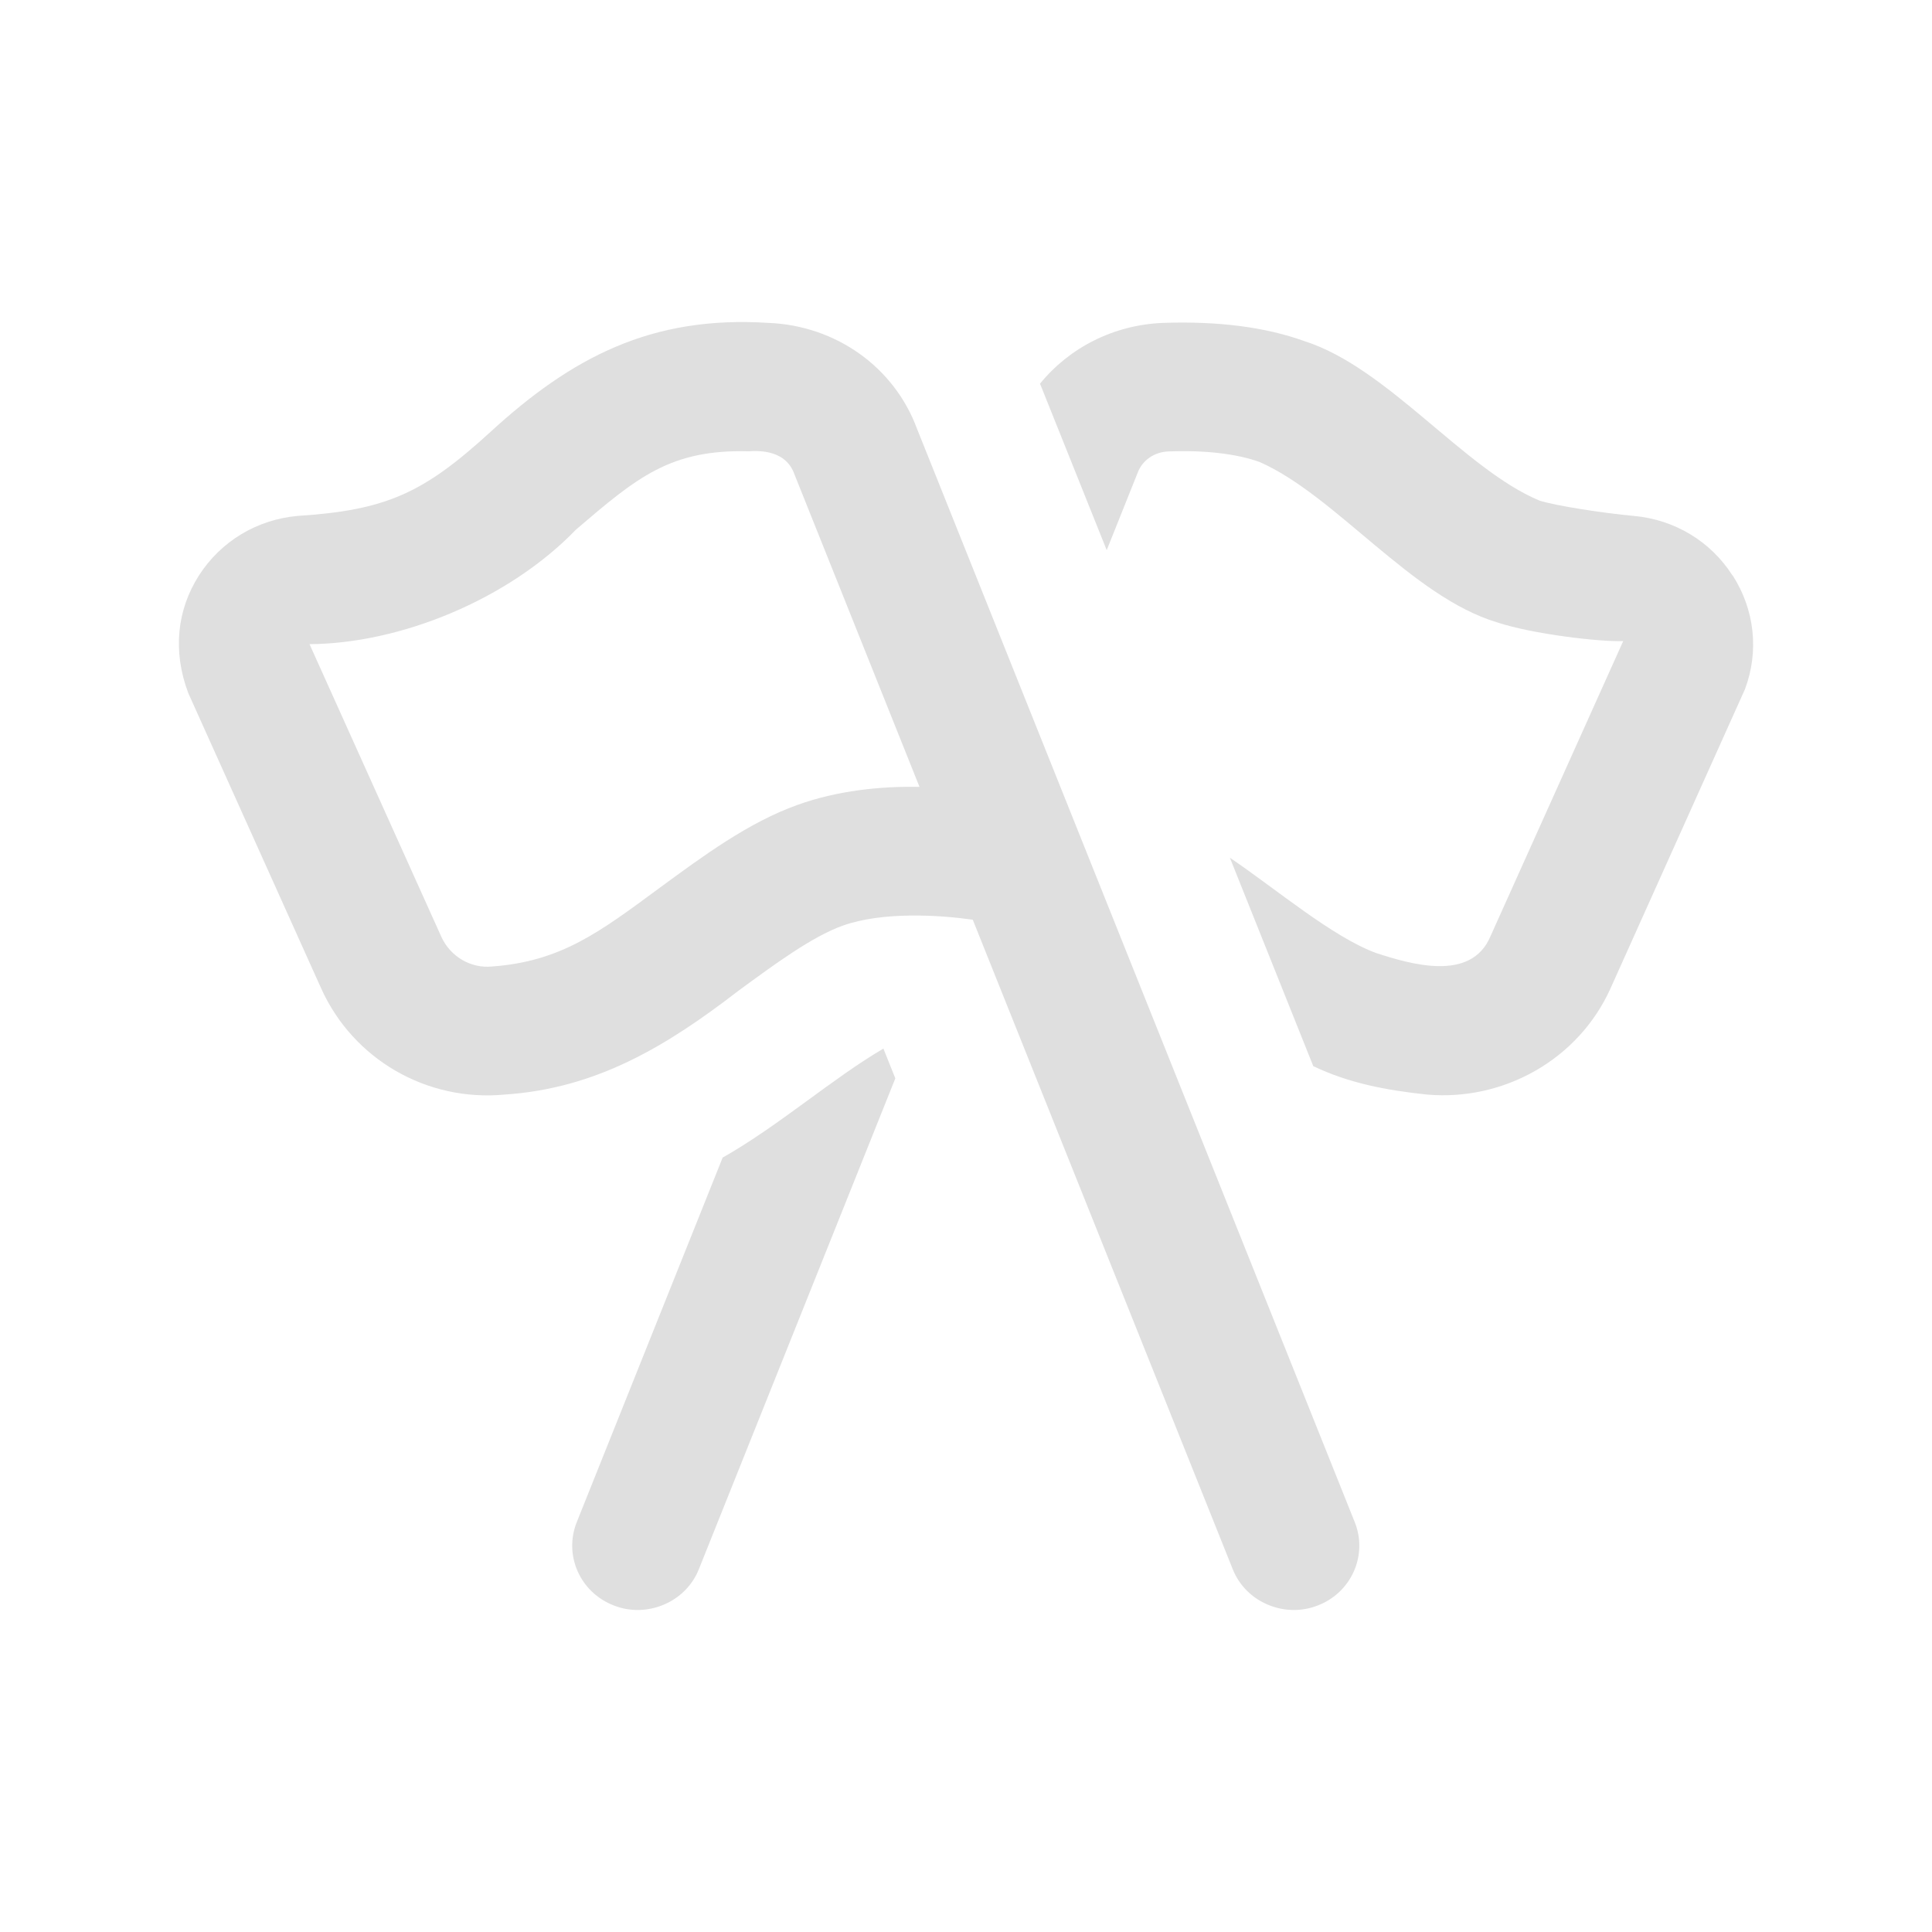 <svg width="24" height="24" viewBox="0 0 24 24" fill="none" xmlns="http://www.w3.org/2000/svg">
<path d="M10.974 13.026L11.122 13.396L8.682 19.492C8.518 19.907 8.033 20.105 7.626 19.944C7.206 19.783 7 19.319 7.165 18.908L8.977 14.38C9.672 13.987 10.336 13.4 10.974 13.026ZM21.52 7.146C21.249 6.724 20.803 6.455 20.297 6.409C19.914 6.374 19.319 6.282 19.123 6.218C18.191 5.83 17.241 4.569 16.205 4.238C15.717 4.062 15.131 3.988 14.451 4.011C13.834 4.034 13.281 4.321 12.919 4.767C12.921 4.773 12.925 4.779 12.927 4.785L13.748 6.834L14.132 5.874C14.189 5.719 14.338 5.615 14.512 5.608C14.963 5.59 15.36 5.636 15.647 5.739C16.59 6.153 17.537 7.414 18.597 7.731C19.032 7.876 19.87 7.975 20.164 7.964L18.514 11.633C18.273 12.203 17.523 11.977 17.098 11.84C16.556 11.643 15.843 11.037 15.278 10.655L16.314 13.244C16.75 13.452 17.205 13.542 17.726 13.597C18.681 13.681 19.609 13.16 20.006 12.279L21.676 8.563C21.854 8.09 21.797 7.573 21.523 7.147L21.52 7.146ZM16.829 18.908C16.994 19.319 16.788 19.784 16.369 19.944C15.961 20.105 15.477 19.907 15.313 19.492L12.084 11.425C11.67 11.366 10.963 11.321 10.465 11.5C10.087 11.636 9.621 11.979 9.17 12.31C8.281 12.995 7.413 13.521 6.27 13.597C5.302 13.689 4.387 13.159 3.99 12.279L2.339 8.61C2.142 8.089 2.199 7.573 2.473 7.146C2.745 6.724 3.19 6.455 3.696 6.409C4.801 6.338 5.262 6.125 6.092 5.366C7.098 4.444 8.087 3.918 9.542 4.011C10.383 4.043 11.11 4.56 11.393 5.33L16.829 18.908ZM11.422 9.774L9.87 5.895C9.783 5.641 9.534 5.589 9.301 5.606C8.326 5.581 7.915 5.929 7.155 6.579C6.316 7.449 4.972 7.995 3.845 8.002L5.481 11.634C5.593 11.883 5.849 12.033 6.113 12.006C6.969 11.944 7.45 11.578 8.192 11.031C8.738 10.63 9.301 10.215 9.906 9.999C10.403 9.82 10.945 9.765 11.422 9.775V9.774Z" fill="#DFDFDF"/>
</svg>
